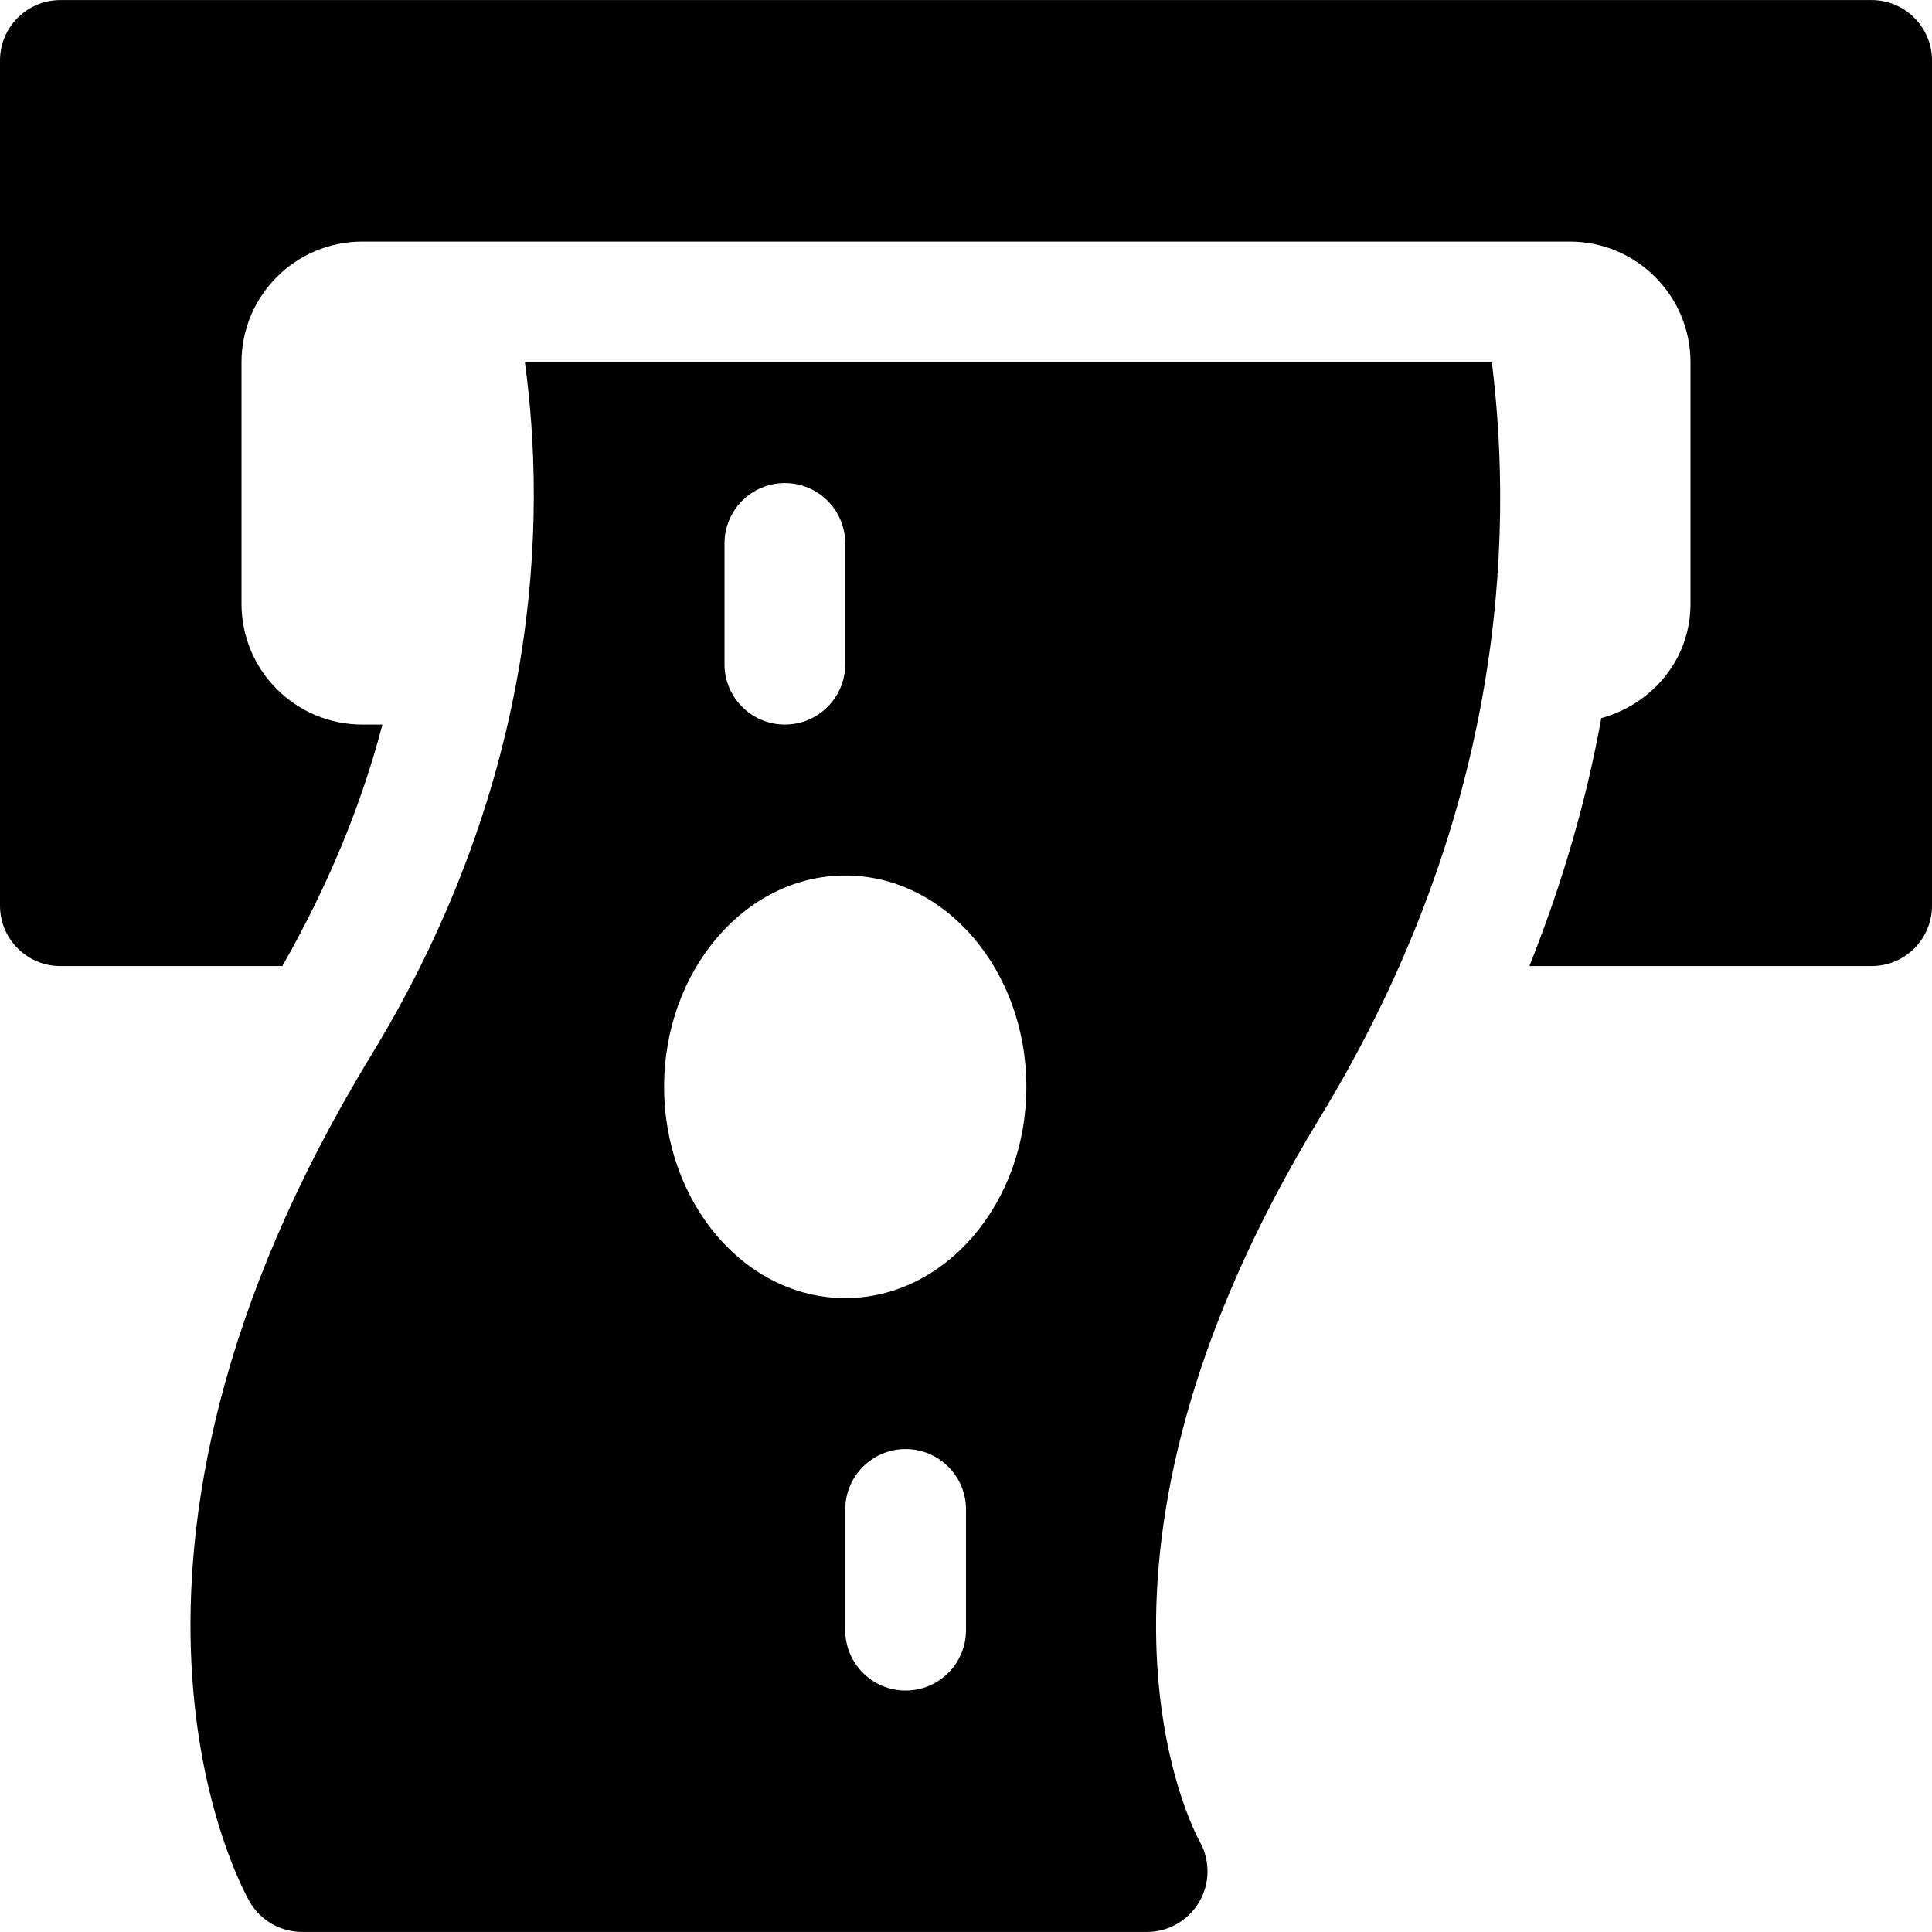 <svg xmlns="http://www.w3.org/2000/svg" version="1.1" xmlns:xlink="http://www.w3.org/1999/xlink" xmlns:svgjs="http://svgjs.com/svgjs" width="24" height="24" x="0" y="0" viewBox="0 0 512 512" style="enable-background:new 0 0 512 512" xml:space="preserve" class="">
                                    <g>
                                        <g xmlns="http://www.w3.org/2000/svg">
                                            <g>
                                                <path d="M496,0.016H16c-8.832,0-16,7.168-16,16v224c0,8.832,7.168,16,16,16h58.816c12.736-22.304,21.28-43.872,26.528-64H96    c-17.664,0-32-14.336-32-32v-64c0-17.664,14.336-32,32-32h320c17.664,0,32,14.336,32,32v64c0,14.72-10.144,26.56-23.648,30.304    c-3.744,20.768-9.92,42.816-19.04,65.696H496c8.832,0,16-7.168,16-16v-224C512,7.184,504.832,0.016,496,0.016z" fill="currentColor" class=""></path>
                                            </g>
                                        </g>
                                        <g xmlns="http://www.w3.org/2000/svg">
                                            <g>
                                                <path d="M395.36,96.016H139.104c5.664,41.6,4.288,109.76-40.736,183.648C16.352,414.192,64.096,500.336,66.144,503.952    c2.848,4.96,8.16,8.032,13.888,8.032h224c5.664,0,10.88-3.072,13.76-7.936s2.944-10.976,0.192-15.936    c-1.664-2.976-39.744-74.496,31.712-191.776C398.368,216.496,401.216,143.312,395.36,96.016z M192,144.016c0-8.832,7.168-16,16-16    c8.832,0,16,7.168,16,16v32c0,8.832-7.168,16-16,16c-8.832,0-16-7.168-16-16V144.016z M256,432.016c0,8.832-7.168,16-16,16    c-8.832,0-16-7.168-16-16v-32c0-8.832,7.168-16,16-16c8.832,0,16,7.168,16,16V432.016z M224,344.016c-26.464,0-48-25.12-48-56    s21.536-56,48-56s48,25.12,48,56S250.464,344.016,224,344.016z" fill="currentColor" class=""></path>
                                            </g>
                                        </g>
                                    </g>
                                </svg>